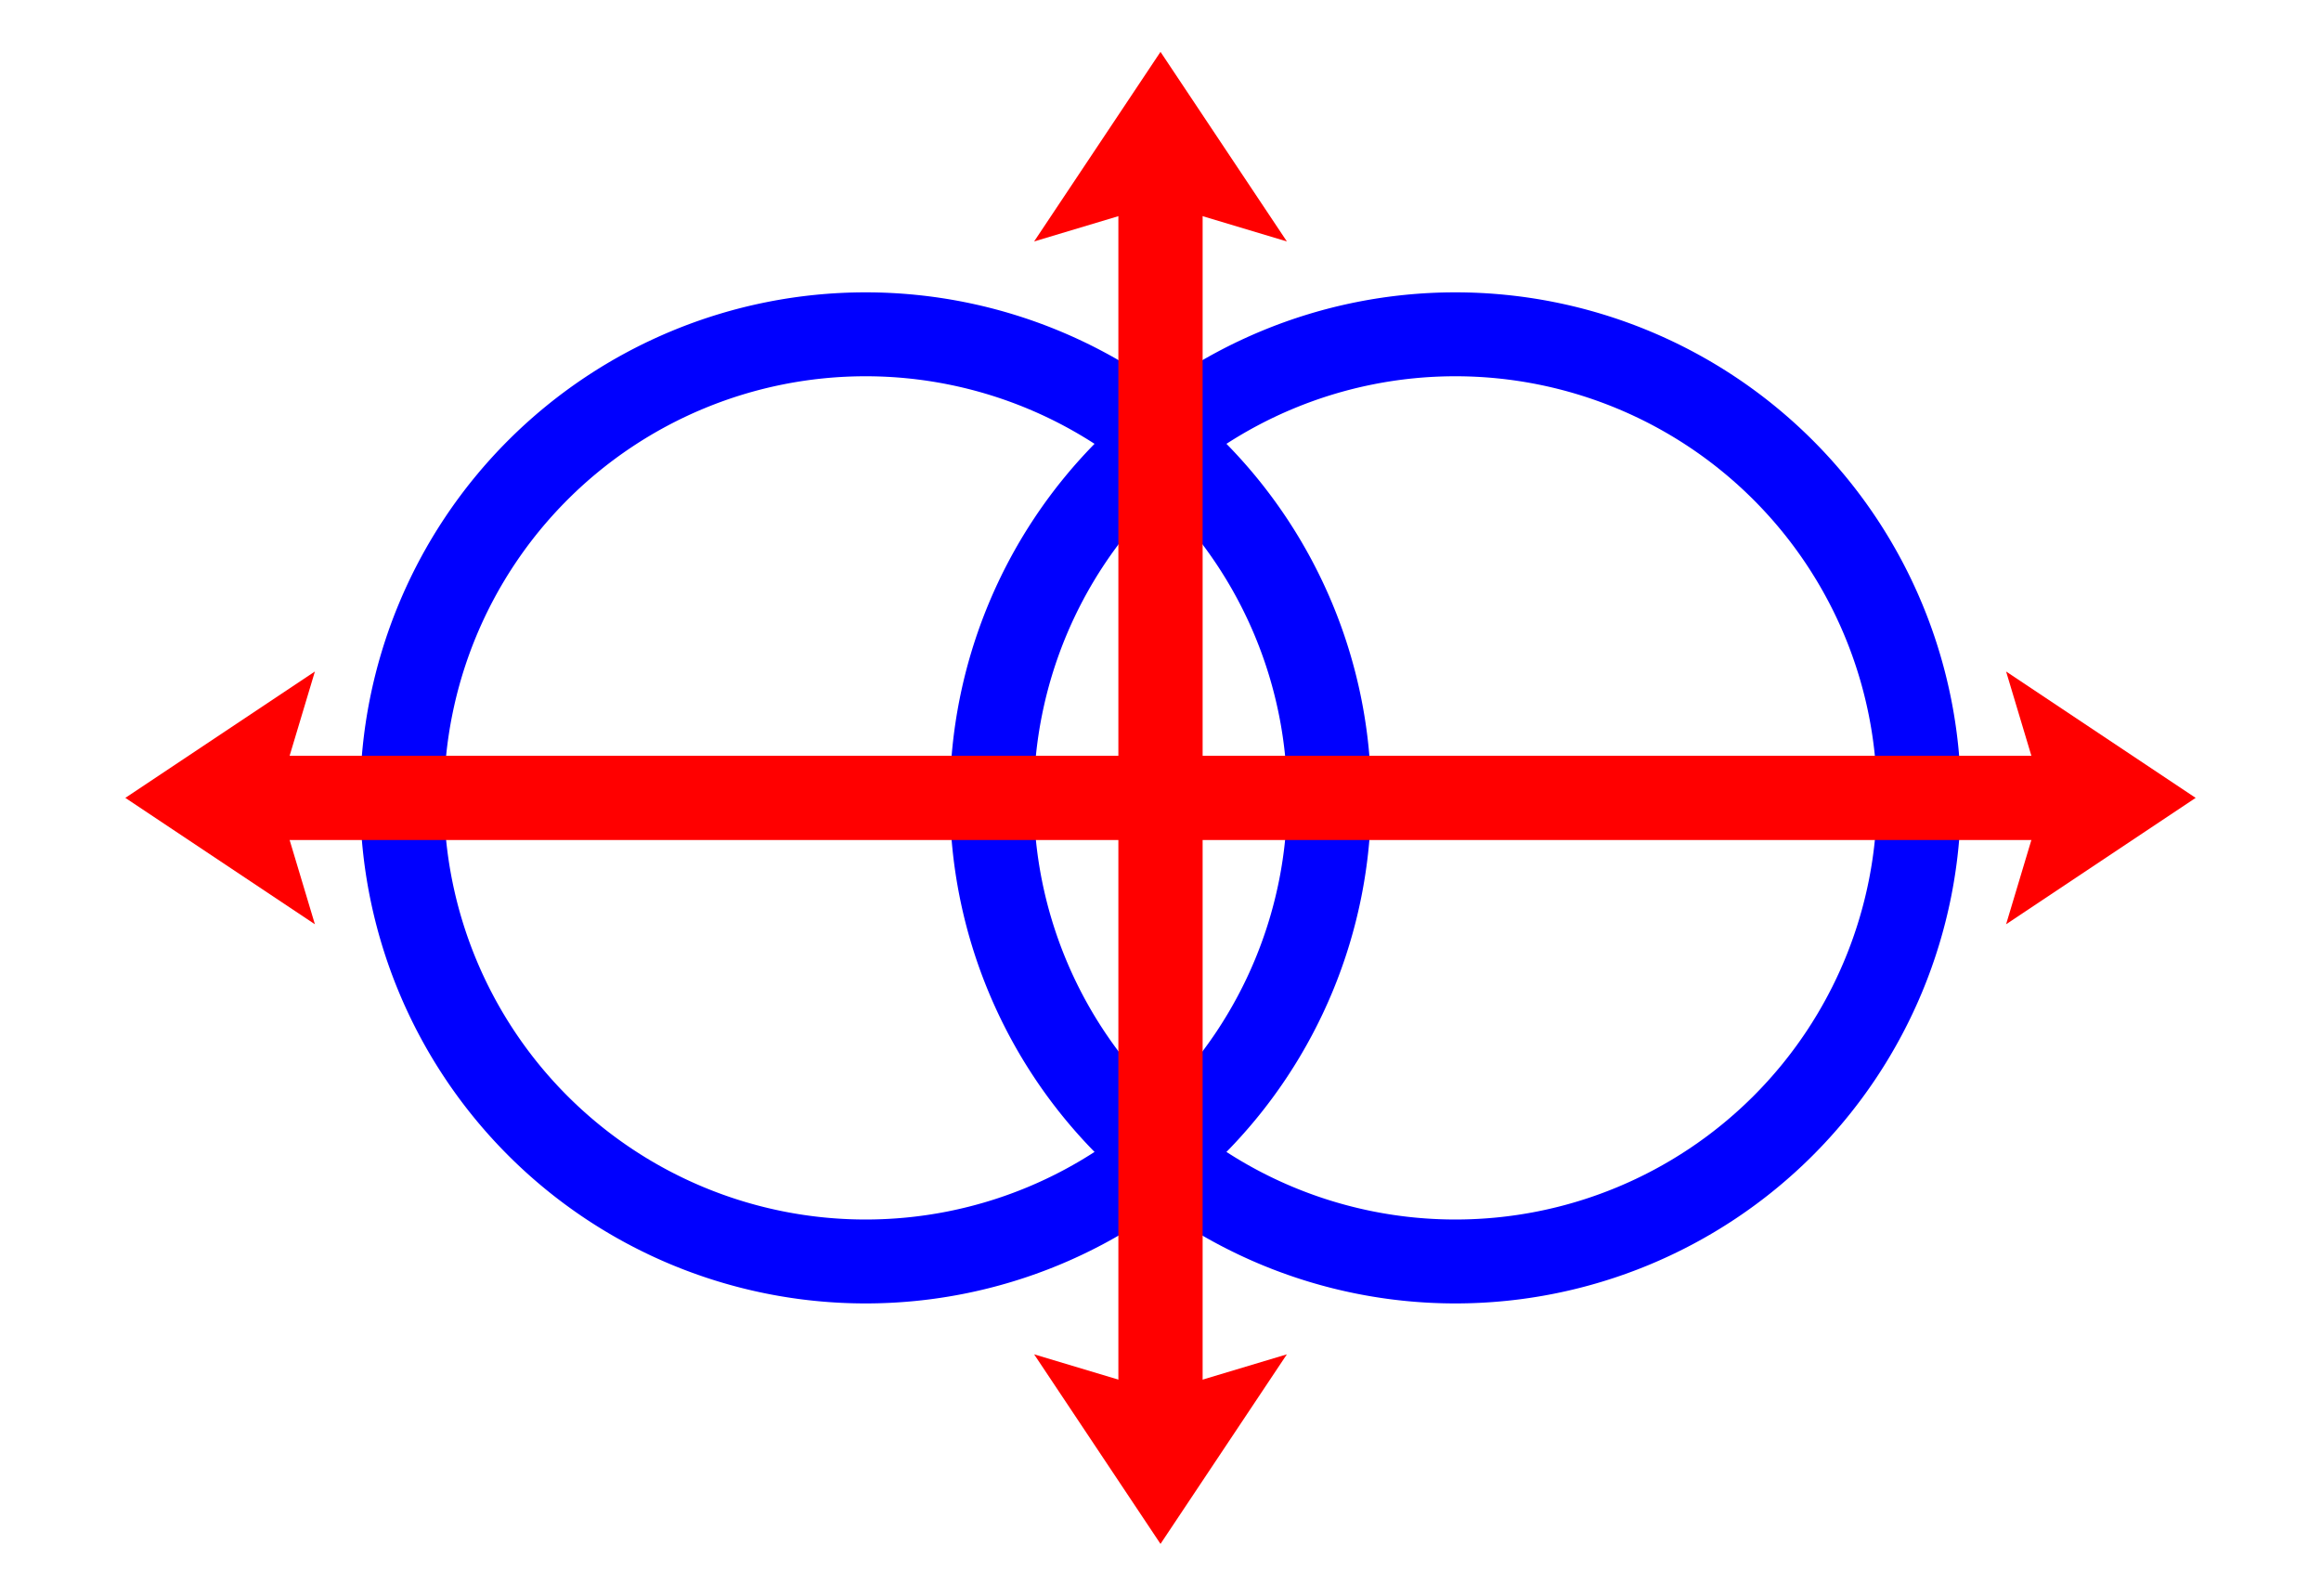 <?xml version="1.0"?>
<svg xmlns="http://www.w3.org/2000/svg" xmlns:xlink="http://www.w3.org/1999/xlink" version="1.1" width="576" height="396" viewBox="0 0 576 396">
<!-- Generated by Kreative Vexillo v1.0 -->
<style>
.blue{fill:rgb(0,0,255);}
.red{fill:rgb(255,0,0);}
.white{fill:rgb(255,255,255);}
</style>
<defs>
<path id="arrow" d="M 0.0 0.0 L 0.5 1.0 L 0.0 0.8 L -0.5 1.0 Z"/>
<path id="ring" d="M 0.5 0.0 A 0.5 0.5 0.0 0 0 -0.5 0.0 A 0.5 0.5 0.0 0 0 0.5 0.0 Z M 0.417 0.0 A 0.417 0.417 0.0 0 1 -0.417 0.0 A 0.417 0.417 0.0 0 1 0.417 0.0 Z"/>
</defs>
<g>
<rect x="0" y="0" width="576" height="396" class="white"/>
<use xlink:href="#ring" transform="translate(214.819 198) scale(250.906 250.906) rotate(0)" class="blue"/>
<use xlink:href="#ring" transform="translate(361.181 198) scale(250.906 250.906) rotate(0)" class="blue"/>
<g>
<rect x="54.626" y="187.546" width="466.747" height="20.909" class="red"/>
<rect x="277.546" y="44.233" width="20.909" height="307.534" class="red"/>
</g>
<use xlink:href="#arrow" transform="translate(288 12.87) scale(62.726 47.045) rotate(0)" class="red"/>
<use xlink:href="#arrow" transform="translate(288 383.13) scale(62.726 47.045) rotate(180)" class="red"/>
<use xlink:href="#arrow" transform="translate(31.104 198) scale(47.045 62.726) rotate(270)" class="red"/>
<use xlink:href="#arrow" transform="translate(544.896 198) scale(47.045 62.726) rotate(90)" class="red"/>
</g>
</svg>
